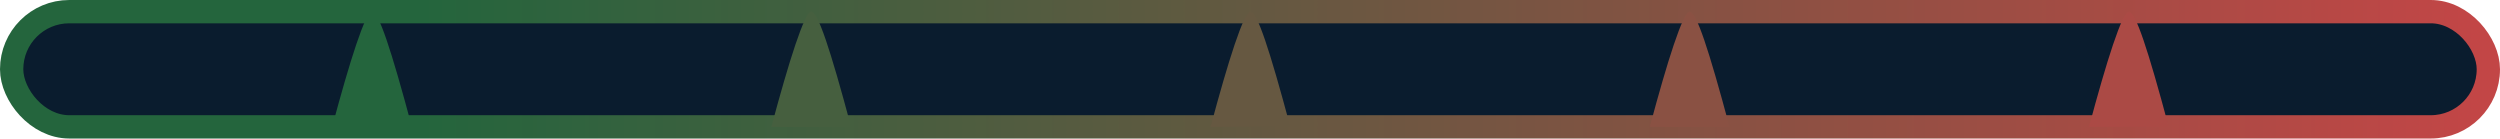 <?xml version="1.0" encoding="UTF-8" standalone="no"?>
<!-- Created with Inkscape (http://www.inkscape.org/) -->

<svg
   width="214.556"
   height="11.888"
   viewBox="0 0 214.556 11.888"
   version="1.1"
   id="svg1"
   inkscape:version="1.3 (0e150ed6c4, 2023-07-21)"
   sodipodi:docname="slider_pollution.svg"
   xml:space="preserve"
   xmlns:inkscape="http://www.inkscape.org/namespaces/inkscape"
   xmlns:sodipodi="http://sodipodi.sourceforge.net/DTD/sodipodi-0.dtd"
   xmlns:xlink="http://www.w3.org/1999/xlink"
   xmlns="http://www.w3.org/2000/svg"
   xmlns:svg="http://www.w3.org/2000/svg"><sodipodi:namedview
     id="namedview1"
     pagecolor="#505050"
     bordercolor="#eeeeee"
     borderopacity="1"
     inkscape:showpageshadow="false"
     inkscape:pageopacity="0"
     inkscape:pagecheckerboard="false"
     inkscape:deskcolor="#505050"
     inkscape:document-units="px"
     labelstyle="default"
     inkscape:zoom="16"
     inkscape:cx="192.9375"
     inkscape:cy="6.9375"
     inkscape:window-width="1920"
     inkscape:window-height="1017"
     inkscape:window-x="-8"
     inkscape:window-y="-8"
     inkscape:window-maximized="1"
     inkscape:current-layer="layer1" /><defs
     id="defs1"><inkscape:perspective
       sodipodi:type="inkscape:persp3d"
       inkscape:vp_x="195.60993 : -262.54225 : 1"
       inkscape:vp_y="0 : 999.99996 : 0"
       inkscape:vp_z="738.07962 : -349.11333 : 1"
       inkscape:persp3d-origin="399.99999 : -388.11217 : 1"
       id="perspective1" /><linearGradient
       inkscape:collect="always"
       xlink:href="#linearGradient37"
       id="linearGradient38"
       x1="1081.532"
       y1="513.998"
       x2="1257.814"
       y2="513.998"
       gradientUnits="userSpaceOnUse"
       gradientTransform="translate(-255.006,1233.174)" /><linearGradient
       id="linearGradient37"
       inkscape:collect="always"><stop
         style="stop-color:#24653d;stop-opacity:1;"
         offset="0"
         id="stop37" /><stop
         style="stop-color:#c24646;stop-opacity:1;"
         offset="1"
         id="stop38" /></linearGradient></defs><g
     inkscape:label="Layer 1"
     inkscape:groupmode="layer"
     id="layer1"
     transform="translate(-790.229,-1749.392)"><rect
       style="fill:#0a1c2e;fill-opacity:1;stroke:url(#linearGradient38);stroke-width:2;stroke-linejoin:round;stroke-dasharray:none;paint-order:stroke fill markers"
       id="rect12-8-73"
       width="212.556"
       height="9.888"
       x="791.229"
       y="1750.392"
       rx="4.944"
       ry="4.944" /><path
       id="path39"
       style="fill:#665841;fill-opacity:1;stroke:none;stroke-width:1.5;stroke-dasharray:none;stroke-opacity:1;paint-order:stroke fill markers"
       d="m 897.545,1750.392 c -0.572,0 -1.919,4.278 -3.422,9.887 h 3.422 3.422 c -1.788,-6.671 -2.85,-9.887 -3.422,-9.887 z"
       sodipodi:nodetypes="zcccz" /><path
       id="path39-2"
       style="fill:#465f3f;fill-opacity:1;stroke:none;stroke-width:1.5;stroke-dasharray:none;stroke-opacity:1;paint-order:stroke fill markers"
       d="m 859.851,1750.392 c -0.572,0 -1.919,4.278 -3.422,9.887 h 3.422 3.422 c -1.788,-6.671 -2.85,-9.887 -3.422,-9.887 z"
       sodipodi:nodetypes="zcccz" /><path
       id="path39-2-7"
       style="fill:#24653d;fill-opacity:1;stroke:none;stroke-width:1.5;stroke-dasharray:none;stroke-opacity:1;paint-order:stroke fill markers"
       d="m 822.157,1750.392 c -0.572,0 -1.919,4.278 -3.422,9.887 h 3.422 3.422 c -1.788,-6.671 -2.85,-9.887 -3.422,-9.887 z"
       sodipodi:nodetypes="zcccz" /><path
       id="path39-7"
       style="fill:#8a5143;fill-opacity:1;stroke:none;stroke-width:1.5;stroke-dasharray:none;stroke-opacity:1;paint-order:stroke fill markers"
       d="m 935.239,1750.392 c -0.572,0 -1.919,4.278 -3.422,9.887 h 3.422 3.422 c -1.788,-6.671 -2.85,-9.887 -3.422,-9.887 z"
       sodipodi:nodetypes="zcccz" /><path
       id="path39-7-5"
       style="fill:#ab4a45;fill-opacity:1;stroke:none;stroke-width:1.5;stroke-dasharray:none;stroke-opacity:1;paint-order:stroke fill markers"
       d="m 972.933,1750.392 c -0.572,0 -1.919,4.278 -3.422,9.887 h 3.422 3.422 c -1.788,-6.671 -2.85,-9.887 -3.422,-9.887 z"
       sodipodi:nodetypes="zcccz" /></g></svg>
